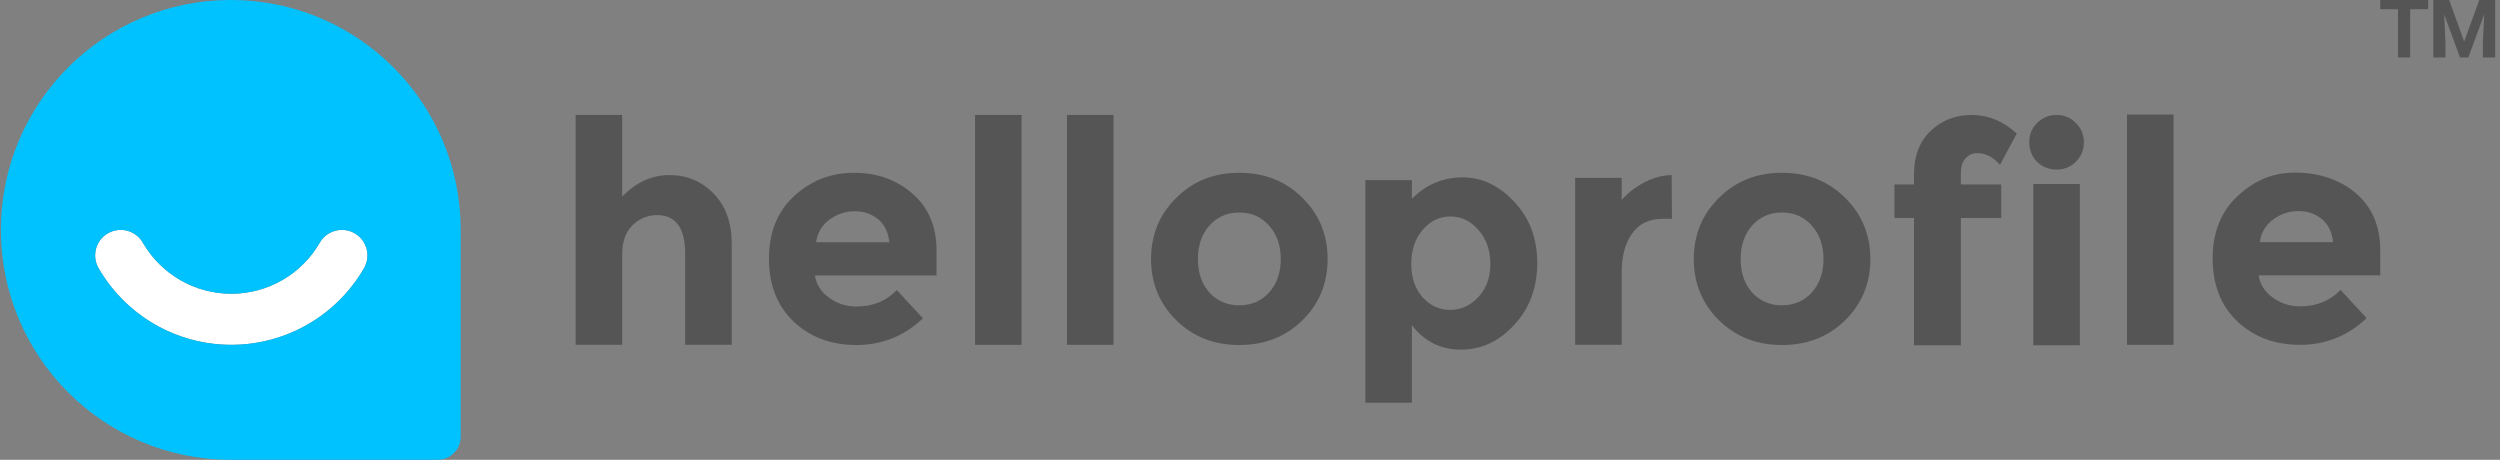 <svg width="174" height="32" viewBox="0 0 174 32" fill="none" xmlns="http://www.w3.org/2000/svg">
<rect x="0" y="0" width="174" height="32" fill="#808080" stroke="none"/>
<path d="M43.303 17.736V24H40.063V8H43.303V13.675C44.282 12.682 45.377 12.185 46.586 12.185C47.81 12.185 48.84 12.617 49.675 13.481C50.51 14.345 50.928 15.497 50.928 16.937V24H47.688V17.65C47.688 15.864 47.033 14.971 45.722 14.971C45.074 14.971 44.505 15.209 44.016 15.684C43.541 16.145 43.303 16.829 43.303 17.736Z" fill="#555555"/>
<path d="M64.234 22.155C62.923 23.394 61.383 24.013 59.611 24.013C57.855 24.013 56.4 23.473 55.248 22.393C54.096 21.299 53.52 19.837 53.52 18.008C53.52 16.179 54.103 14.725 55.27 13.645C56.45 12.565 57.84 12.025 59.438 12.025C61.037 12.025 62.391 12.507 63.499 13.472C64.623 14.437 65.184 15.762 65.184 17.447V19.174H56.717C56.818 19.808 57.149 20.326 57.711 20.73C58.272 21.133 58.906 21.334 59.611 21.334C60.749 21.334 61.685 20.953 62.419 20.19L64.234 22.155ZM61.901 16.863C61.829 16.172 61.57 15.639 61.123 15.265C60.677 14.89 60.13 14.703 59.482 14.703C58.848 14.703 58.265 14.898 57.732 15.287C57.199 15.675 56.89 16.201 56.803 16.863H61.901Z" fill="#555555"/>
<path d="M71.103 24H67.863V8H71.103V24Z" fill="#555555"/>
<path d="M77.5 24H74.26V8H77.5V24Z" fill="#555555"/>
<path d="M83.375 18.03C83.375 18.98 83.641 19.758 84.174 20.363C84.721 20.953 85.413 21.248 86.248 21.248C87.097 21.248 87.789 20.953 88.321 20.363C88.869 19.758 89.142 18.98 89.142 18.03C89.142 17.079 88.869 16.302 88.321 15.697C87.789 15.092 87.097 14.79 86.248 14.79C85.413 14.79 84.721 15.092 84.174 15.697C83.641 16.302 83.375 17.079 83.375 18.03ZM92.404 18.03C92.404 19.715 91.821 21.133 90.654 22.285C89.488 23.437 88.019 24.013 86.248 24.013C84.491 24.013 83.029 23.437 81.863 22.285C80.697 21.133 80.113 19.715 80.113 18.03C80.113 16.345 80.697 14.927 81.863 13.774C83.029 12.608 84.491 12.025 86.248 12.025C88.019 12.025 89.488 12.608 90.654 13.774C91.821 14.927 92.404 16.345 92.404 18.03Z" fill="#555555"/>
<path d="M101.788 12.345C103.141 12.345 104.344 12.914 105.395 14.051C106.461 15.174 106.993 16.593 106.993 18.306C106.993 20.02 106.461 21.453 105.395 22.605C104.344 23.757 103.105 24.333 101.68 24.333C100.269 24.333 99.131 23.764 98.267 22.626V28.03H95.027V12.539H98.267V13.835C99.26 12.841 100.434 12.345 101.788 12.345ZM98.224 18.371C98.224 19.307 98.483 20.078 99.001 20.682C99.534 21.273 100.175 21.568 100.924 21.568C101.673 21.568 102.328 21.273 102.889 20.682C103.451 20.078 103.732 19.307 103.732 18.371C103.732 17.435 103.458 16.65 102.911 16.017C102.364 15.383 101.709 15.066 100.945 15.066C100.182 15.066 99.534 15.383 99.001 16.017C98.483 16.636 98.224 17.421 98.224 18.371Z" fill="#555555"/>
<path d="M115.742 15.23C114.777 15.23 114.057 15.576 113.582 16.267C113.107 16.944 112.869 17.844 112.869 18.967V24H109.629V12.379H112.869V13.913C113.287 13.438 113.805 13.034 114.424 12.703C115.058 12.372 115.699 12.199 116.347 12.185L116.368 15.23H115.742Z" fill="#555555"/>
<path d="M121.148 18.03C121.148 18.98 121.415 19.758 121.948 20.363C122.495 20.953 123.186 21.248 124.021 21.248C124.871 21.248 125.562 20.953 126.095 20.363C126.642 19.758 126.916 18.98 126.916 18.03C126.916 17.079 126.642 16.302 126.095 15.697C125.562 15.092 124.871 14.79 124.021 14.79C123.186 14.79 122.495 15.092 121.948 15.697C121.415 16.302 121.148 17.079 121.148 18.03ZM130.177 18.03C130.177 19.715 129.594 21.133 128.428 22.285C127.261 23.437 125.792 24.013 124.021 24.013C122.264 24.013 120.803 23.437 119.636 22.285C118.47 21.133 117.887 19.715 117.887 18.03C117.887 16.345 118.47 14.927 119.636 13.774C120.803 12.608 122.264 12.025 124.021 12.025C125.792 12.025 127.261 12.608 128.428 13.774C129.594 14.927 130.177 16.345 130.177 18.03Z" fill="#555555"/>
<path d="M136.476 12.061V12.838H139.285V15.171H136.476V24.031H133.215V15.171H131.854V12.838H133.215V12.126C133.215 10.858 133.596 9.858 134.36 9.123C135.137 8.374 136.095 8 137.232 8C138.385 8 139.429 8.432 140.365 9.296L139.198 11.478C138.723 10.93 138.197 10.657 137.621 10.657C137.29 10.657 137.016 10.779 136.8 11.024C136.584 11.254 136.476 11.6 136.476 12.061Z" fill="#555555"/>
<path d="M144.757 24.031H141.517V12.807H144.757V24.031ZM141.776 11.262C141.416 10.887 141.236 10.434 141.236 9.901C141.236 9.368 141.416 8.922 141.776 8.562C142.151 8.187 142.604 8 143.137 8C143.67 8 144.116 8.187 144.476 8.562C144.851 8.922 145.038 9.368 145.038 9.901C145.038 10.434 144.851 10.887 144.476 11.262C144.116 11.622 143.67 11.802 143.137 11.802C142.604 11.802 142.151 11.622 141.776 11.262Z" fill="#555555"/>
<path d="M151.28 24H148.04V7.973H151.28V24Z" fill="#555555"/>
<path d="M164.714 22.143C163.404 23.381 161.863 24 160.092 24C158.335 24 156.881 23.46 155.729 22.38C154.576 21.286 154 19.824 154 17.995C154 16.167 154.584 14.712 155.75 13.632C156.931 12.552 158.161 12.012 159.759 12.012C161.358 12.012 162.871 12.495 163.98 13.459C165.103 14.424 165.665 15.749 165.665 17.434V19.162H157.197C157.298 19.795 157.629 20.314 158.191 20.717C158.753 21.12 159.386 21.322 160.092 21.322C161.23 21.322 162.166 20.94 162.9 20.177L164.714 22.143ZM162.382 16.851C162.31 16.159 162.05 15.627 161.604 15.252C161.158 14.878 160.61 14.691 159.962 14.691C159.329 14.691 158.745 14.885 158.213 15.274C157.68 15.663 157.37 16.188 157.284 16.851H162.382Z" fill="#555555"/>
<path d="M169.001 0.64H167.748V4H166.9V0.64H165.665V0H169.001V0.64ZM170.458 0L171.509 2.889L172.557 0H173.665V4H172.809V2.889L172.903 0.996L171.796 4H171.218L170.116 1L170.201 2.889V4H169.359V0H170.458Z" fill="#555555"/>
<path d="M7.512 16.238C8.362 15.748 9.449 16.039 9.94 16.889C10.564 17.97 11.462 18.868 12.543 19.492C13.624 20.116 14.85 20.445 16.098 20.445C17.347 20.445 18.573 20.116 19.654 19.492C20.735 18.868 21.633 17.97 22.257 16.889C22.748 16.039 23.835 15.748 24.685 16.238C25.535 16.73 25.827 17.817 25.336 18.667C24.4 20.288 23.053 21.635 21.432 22.571C19.81 23.507 17.971 24 16.098 24C14.226 24 12.387 23.507 10.765 22.571C9.144 21.635 7.797 20.288 6.861 18.667C6.37 17.817 6.661 16.73 7.512 16.238Z" fill="white"/>
<path fill-rule="evenodd" clip-rule="evenodd" d="M16.063 0C7.226 0 0.062 7.163 0.062 16C0.062 24.837 7.226 32 16.063 32H30.463C31.347 32 32.063 31.284 32.063 30.4V16C32.063 7.163 24.899 0 16.063 0ZM9.94 16.889C9.449 16.039 8.362 15.748 7.512 16.238C6.661 16.729 6.37 17.817 6.861 18.667C7.797 20.288 9.144 21.635 10.765 22.571C12.387 23.507 14.226 24 16.098 24C17.971 24 19.81 23.507 21.432 22.571C23.053 21.635 24.4 20.288 25.336 18.667C25.827 17.817 25.535 16.729 24.685 16.238C23.835 15.748 22.748 16.039 22.257 16.889C21.633 17.97 20.735 18.868 19.654 19.492C18.573 20.116 17.347 20.445 16.098 20.445C14.85 20.445 13.624 20.116 12.543 19.492C11.462 18.868 10.564 17.97 9.94 16.889Z" fill="#00C2FF"/>
</svg>
